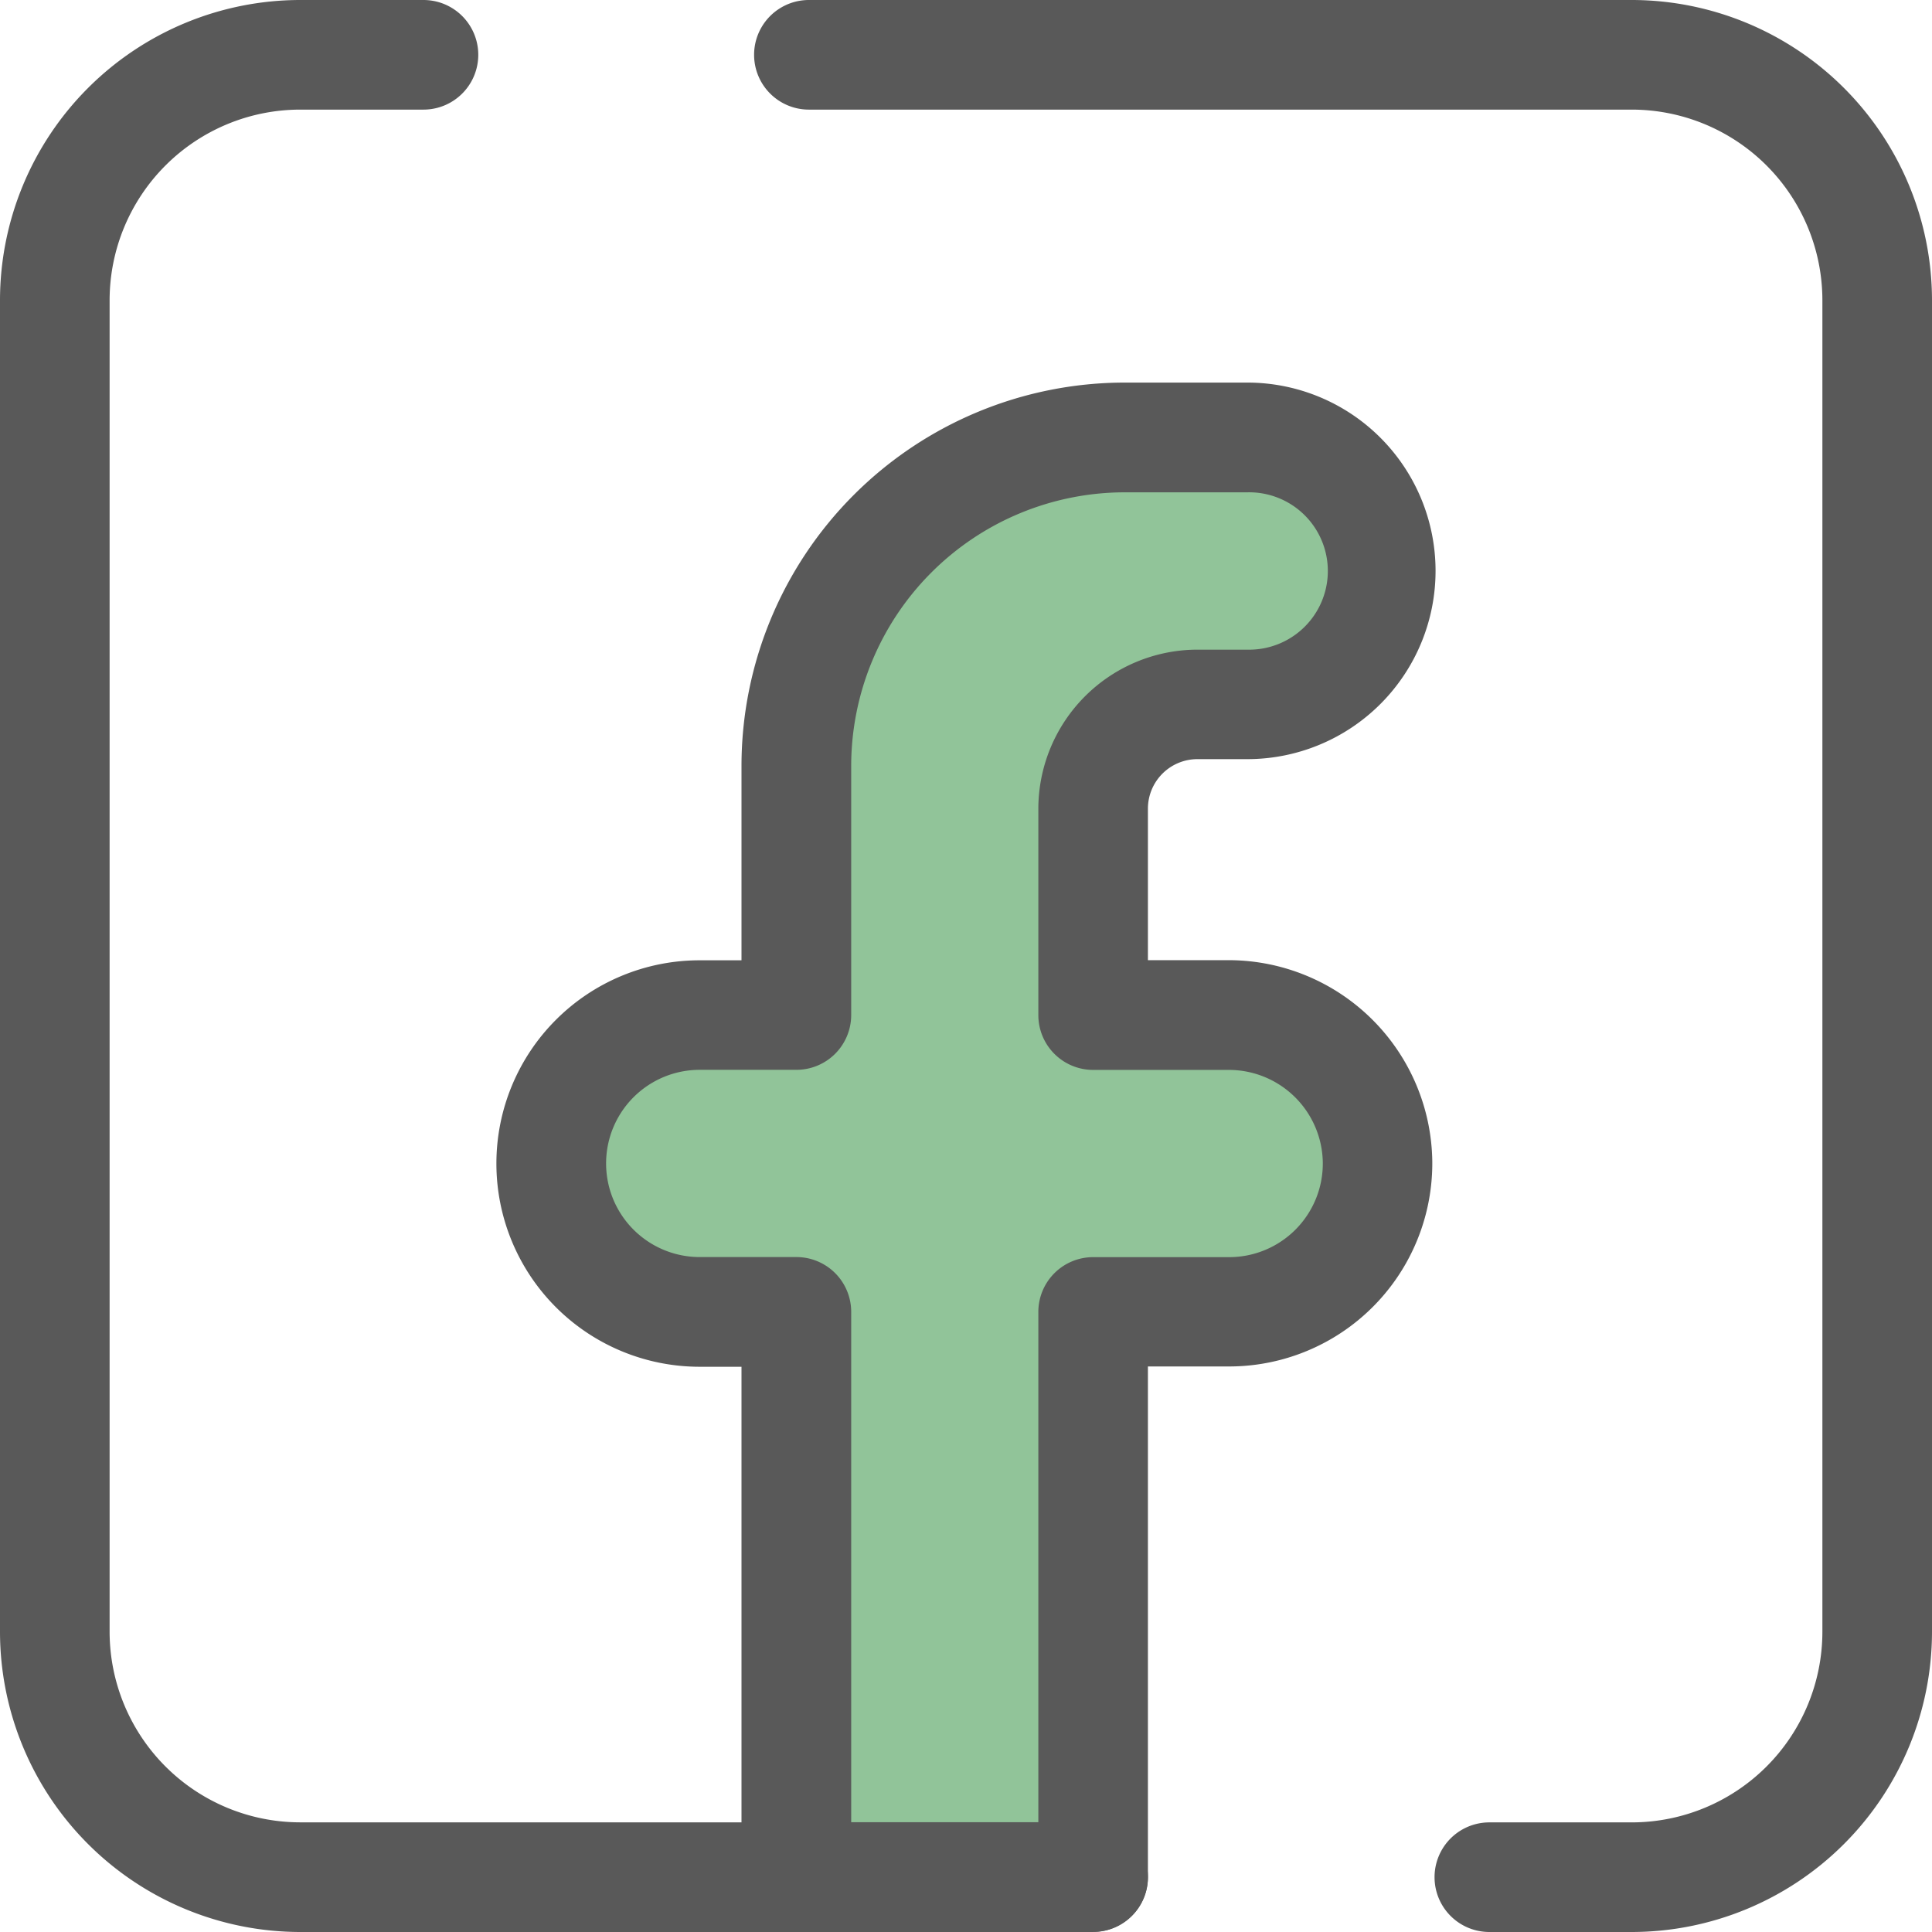 <svg id="facebook" xmlns="http://www.w3.org/2000/svg" width="45.227" height="45.227" viewBox="0 0 45.227 45.227">
  <path id="路径_68" data-name="路径 68" d="M165.428,132.92h0a3.474,3.474,0,0,0-3.474-3.441H158.77v-4.83a2.442,2.442,0,0,1,2.442-2.442h1.167a3.124,3.124,0,0,0,3.124-3.124h0a3.124,3.124,0,0,0-3.124-3.124h-2.873a7.684,7.684,0,0,0-7.684,7.684v5.836h-2.262a3.474,3.474,0,0,0-3.474,3.474h0a3.474,3.474,0,0,0,3.474,3.474h2.262V149.66h6.949V136.428h3.185A3.474,3.474,0,0,0,165.428,132.92Z" transform="translate(-133.18 -105.716)" fill="#91c499"/>
  <g id="组_98" data-name="组 98" transform="translate(0 0)">
    <path id="路径_69" data-name="路径 69" d="M145.529,137.7H138.58a1.283,1.283,0,0,1-1.283-1.283V124.472h-.98a4.757,4.757,0,0,1,0-9.515h.98V110.4a8.977,8.977,0,0,1,8.967-8.967h2.873a4.407,4.407,0,0,1,0,8.815H147.97a1.16,1.16,0,0,0-1.159,1.159v3.547h1.9a4.772,4.772,0,0,1,4.757,4.711,4.757,4.757,0,0,1-4.757,4.8h-1.9v11.949A1.283,1.283,0,0,1,145.529,137.7Zm-5.666-2.566h4.383V123.189a1.283,1.283,0,0,1,1.283-1.283h3.185a2.192,2.192,0,0,0,2.191-2.213,2.2,2.2,0,0,0-2.191-2.17h-3.185a1.283,1.283,0,0,1-1.283-1.283v-4.83a3.729,3.729,0,0,1,3.725-3.725h1.167a1.842,1.842,0,1,0,0-3.683h-2.873a6.409,6.409,0,0,0-6.4,6.4v5.836a1.283,1.283,0,0,1-1.283,1.283h-2.263a2.191,2.191,0,0,0,0,4.383h2.263a1.283,1.283,0,0,1,1.283,1.283v11.949Z" transform="translate(-119.939 -92.477)" fill="#595959"/>
    <path id="路径_70" data-name="路径 70" d="M220.392,45.227h-3.336a1.283,1.283,0,0,1,0-2.566h3.336a4.465,4.465,0,0,0,4.46-4.46V7.026a4.465,4.465,0,0,0-4.46-4.46H201.127a1.283,1.283,0,0,1,0-2.566h19.265a7.034,7.034,0,0,1,7.026,7.026V38.2A7.034,7.034,0,0,1,220.392,45.227Z" transform="translate(-182.191 0)" fill="#595959"/>
    <path id="路径_71" data-name="路径 71" d="M25.59,45.227H7.026A7.034,7.034,0,0,1,0,38.2V7.026A7.034,7.034,0,0,1,7.026,0H9.913a1.283,1.283,0,1,1,0,2.566H7.026a4.465,4.465,0,0,0-4.46,4.46V38.2a4.465,4.465,0,0,0,4.46,4.46H25.59a1.283,1.283,0,1,1,0,2.566Z" transform="translate(0 0)" fill="#595959"/>
  </g>
</svg>
